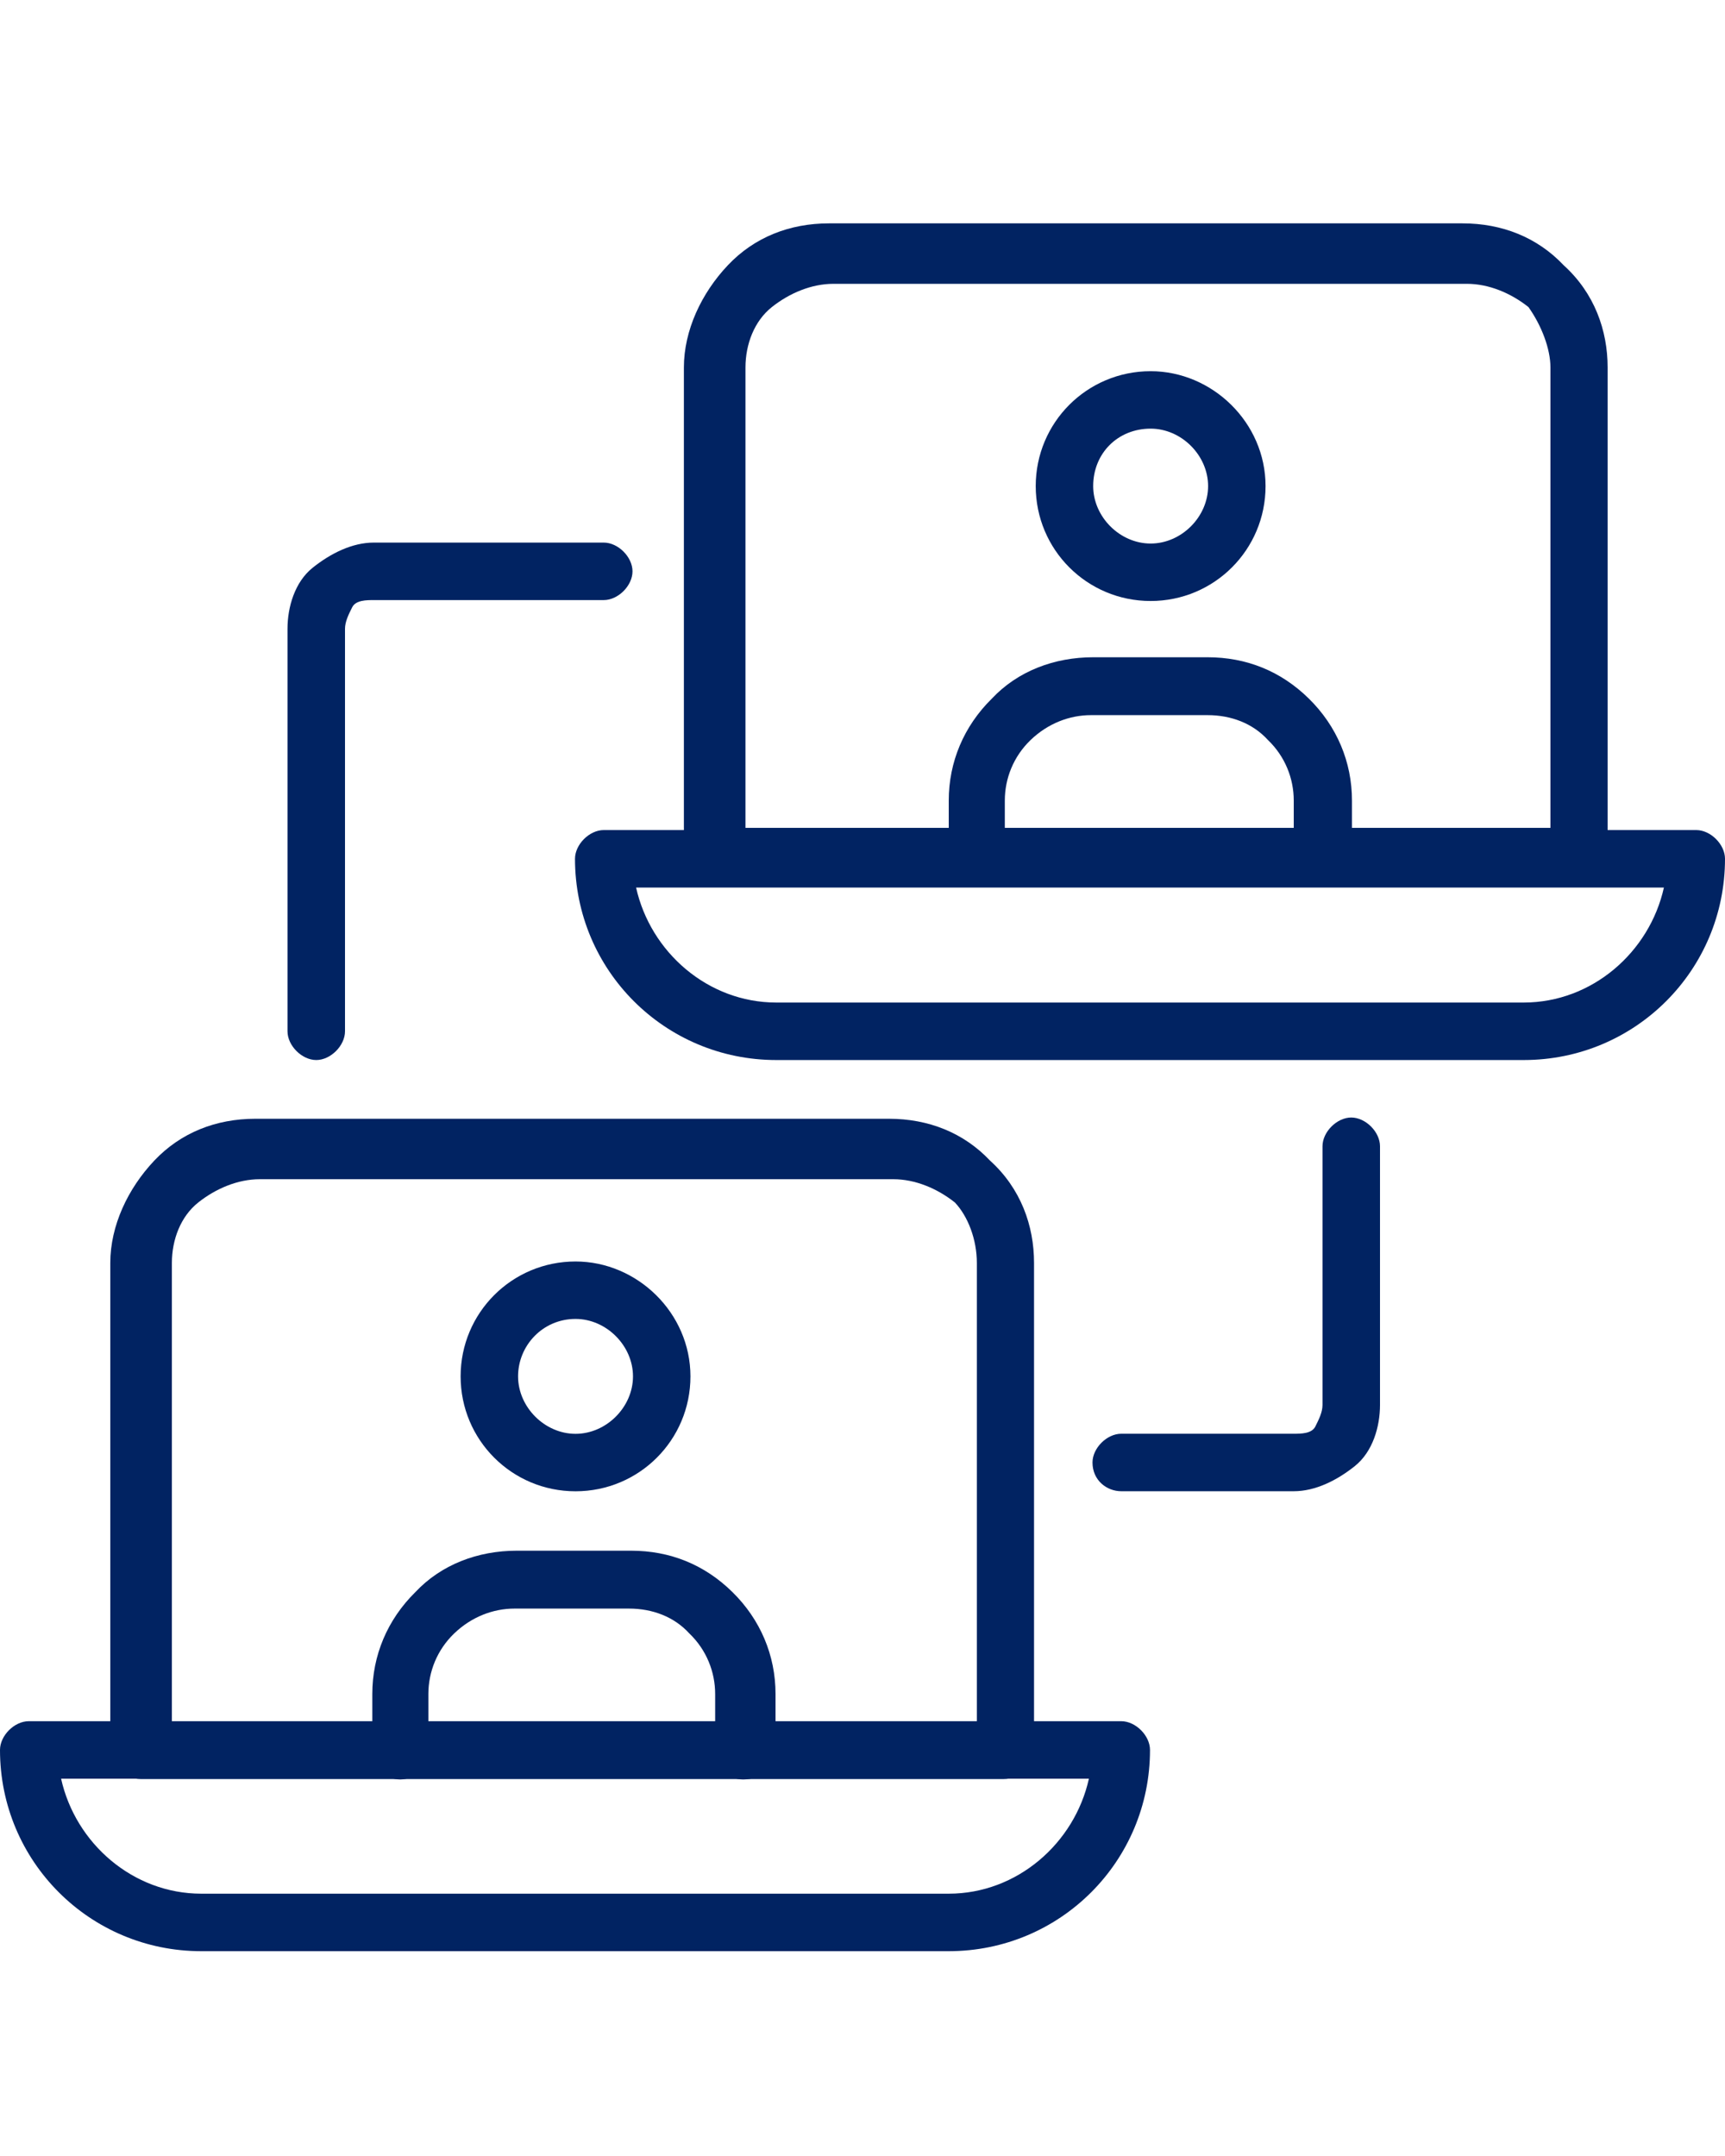 <?xml version="1.0" encoding="utf-8"?>
<!-- Generator: Adobe Illustrator 27.2.0, SVG Export Plug-In . SVG Version: 6.00 Build 0)  -->
<svg version="1.1" id="Layer_1" xmlns:serif="http://www.serif.com/"
	 xmlns="http://www.w3.org/2000/svg" xmlns:xlink="http://www.w3.org/1999/xlink" x="0px" y="0px" viewBox="0 0 48 60"
	 style="enable-background:new 0 0 48 60;" xml:space="preserve">
<style type="text/css">
	.st0{fill-rule:evenodd;clip-rule:evenodd;fill:#012362;}
</style>
<g transform="matrix(1,0,0,1,-10,-417)">
	<g>
		<g transform="matrix(1,0,0,1,20,-31)">
			<path class="st0" d="M38,471.9L38,471.9c0-0.4-0.4-0.8-0.8-0.8H6.8c-0.4,0-0.8,0.4-0.8,0.8c0,0.2,0,0.3,0,0
				c0,3.1,2.5,5.6,5.6,5.6c5.7,0,15.1,0,20.8,0C35.5,477.5,38,475,38,471.9z M36.3,472.7c-0.4,1.8-2,3.2-3.9,3.2H11.6
				c-1.9,0-3.5-1.4-3.9-3.2H36.3z"/>
		</g>
		<g transform="matrix(1.224,0,0,1.294,-18.51,-141.412)">
			<path class="st0" d="M46.8,458.7c0-0.8-0.3-1.6-1-2.2c-0.6-0.6-1.4-0.9-2.3-0.9c-3.8,0-10.6,0-14.4,0c-0.9,0-1.7,0.3-2.3,0.9
				c-0.6,0.6-1,1.4-1,2.2c0,3.8,0,10.5,0,10.5c0,0.3,0.3,0.6,0.7,0.6h19.6c0.4,0,0.7-0.3,0.7-0.6C46.8,469.2,46.8,458.7,46.8,458.7z
				 M45.5,458.7v9.9H27.2v-9.9c0-0.5,0.2-1,0.6-1.3s0.9-0.5,1.4-0.5h14.4c0.5,0,1,0.2,1.4,0.5C45.3,457.7,45.5,458.2,45.5,458.7z"/>
		</g>
		<g transform="matrix(1.224,0,0,1.294,1.49,-172.412)">
			<path class="st0" d="M43.5,463.4c0-0.8-0.3-1.6-1-2.2c-0.6-0.6-1.4-0.9-2.3-0.9c-3.8,0-10.6,0-14.4,0c-0.9,0-1.7,0.3-2.3,0.9
				c-0.6,0.6-1,1.4-1,2.2c0,3.8,0,10.5,0,10.5c0,0.3,0.3,0.6,0.7,0.6h19.6c0.4,0,0.7-0.3,0.7-0.6C43.5,473.9,43.5,463.4,43.5,463.4z
				 M42.2,463.4v9.9H23.9v-9.9c0-0.5,0.2-1,0.6-1.3s0.9-0.5,1.4-0.5h14.4c0.5,0,1,0.2,1.4,0.5C42,462.5,42.2,463,42.2,463.4z"/>
		</g>
		<g transform="matrix(0.571,0,0,0.571,7.857,441.714)">
			<path class="st0" d="M31.8,18.2c-3.1,0-5.6,2.5-5.6,5.6s2.5,5.6,5.6,5.6s5.6-2.5,5.6-5.6S34.8,18.2,31.8,18.2z M31.8,21
				c1.5,0,2.8,1.3,2.8,2.8s-1.3,2.8-2.8,2.8S29,25.3,29,23.8S30.2,21,31.8,21z"/>
		</g>
		<g transform="matrix(0.571,0,0,0.571,27.857,410.714)">
			<path class="st0" d="M24.8,29.1c-3.1,0-5.6,2.5-5.6,5.6s2.5,5.6,5.6,5.6s5.6-2.5,5.6-5.6S27.8,29.1,24.8,29.1z M24.8,31.9
				c1.5,0,2.8,1.3,2.8,2.8s-1.3,2.8-2.8,2.8S22,36.2,22,34.7C22,33.1,23.2,31.9,24.8,31.9z"/>
		</g>
		<g transform="matrix(0.6,0,0,0.767,6.8,434.077)">
			<path class="st0" d="M41.3,41.3v-2.1c0-1.4-0.7-2.7-2-3.7c-1.3-1-2.9-1.5-4.7-1.5c-1.7,0-3.6,0-5.3,0c-1.8,0-3.5,0.5-4.7,1.5
				c-1.3,1-2,2.3-2,3.7c0,1.1,0,2.1,0,2.1c0,0.6,0.6,1,1.3,1c0.7,0,1.3-0.5,1.3-1v-2.1c0-0.8,0.4-1.6,1.2-2.2
				c0.8-0.6,1.8-0.9,2.8-0.9h5.3c1.1,0,2.1,0.3,2.8,0.9c0.8,0.6,1.2,1.4,1.2,2.2v2.1c0,0.6,0.6,1,1.3,1
				C40.7,42.3,41.3,41.8,41.3,41.3z"/>
		</g>
		<g transform="matrix(0.6,0,0,0.767,26.8,403.077)">
			<path class="st0" d="M34.7,49.3v-2.1c0-1.4-0.7-2.7-2-3.7c-1.3-1-2.9-1.5-4.7-1.5c-1.7,0-3.6,0-5.3,0c-1.8,0-3.5,0.5-4.7,1.5
				c-1.3,1-2,2.3-2,3.7c0,1.1,0,2.1,0,2.1c0,0.6,0.6,1,1.3,1c0.7,0,1.3-0.5,1.3-1v-2.1c0-0.8,0.4-1.6,1.2-2.2
				c0.8-0.6,1.8-0.9,2.8-0.9H28c1.1,0,2.1,0.3,2.8,0.9c0.8,0.6,1.2,1.4,1.2,2.2v2.1c0,0.6,0.6,1,1.3,1S34.7,49.9,34.7,49.3z"/>
		</g>
		<path class="st0" d="M42,465.7L42,465.7c0-0.4-0.4-0.8-0.8-0.8H10.8c-0.4,0-0.8,0.4-0.8,0.8c0,0.2,0,0.3,0,0
			c0,3.1,2.5,5.6,5.6,5.6c5.7,0,15.1,0,20.8,0C39.5,471.3,42,468.8,42,465.7z M40.3,466.5c-0.4,1.8-2,3.2-3.9,3.2H15.6
			c-1.9,0-3.5-1.4-3.9-3.2H40.3z"/>
		<path class="st0" d="M41.2,458.5H46c0.6,0,1.2-0.3,1.7-0.7c0.5-0.4,0.7-1.1,0.7-1.7c0-2.5,0-7.2,0-7.2c0-0.4-0.4-0.8-0.8-0.8
			c-0.4,0-0.8,0.4-0.8,0.8v7.2c0,0.2-0.1,0.4-0.2,0.6c-0.1,0.2-0.4,0.2-0.6,0.2h-4.8c-0.4,0-0.8,0.4-0.8,0.8
			C40.4,458.2,40.8,458.5,41.2,458.5z"/>
		<g transform="matrix(-1,-1.22465e-16,1.22465e-16,-1,84,893)">
			<path class="st0" d="M57.2,460.9h6.4c0.6,0,1.2-0.3,1.7-0.7c0.5-0.4,0.7-1.1,0.7-1.7v-11.2c0-0.4-0.4-0.8-0.8-0.8
				s-0.8,0.4-0.8,0.8v11.2c0,0.2-0.1,0.4-0.2,0.6s-0.4,0.2-0.6,0.2h-6.4c-0.4,0-0.8,0.4-0.8,0.8C56.4,460.5,56.8,460.9,57.2,460.9z"
				/>
		</g>
	</g>
</g>
</svg>
